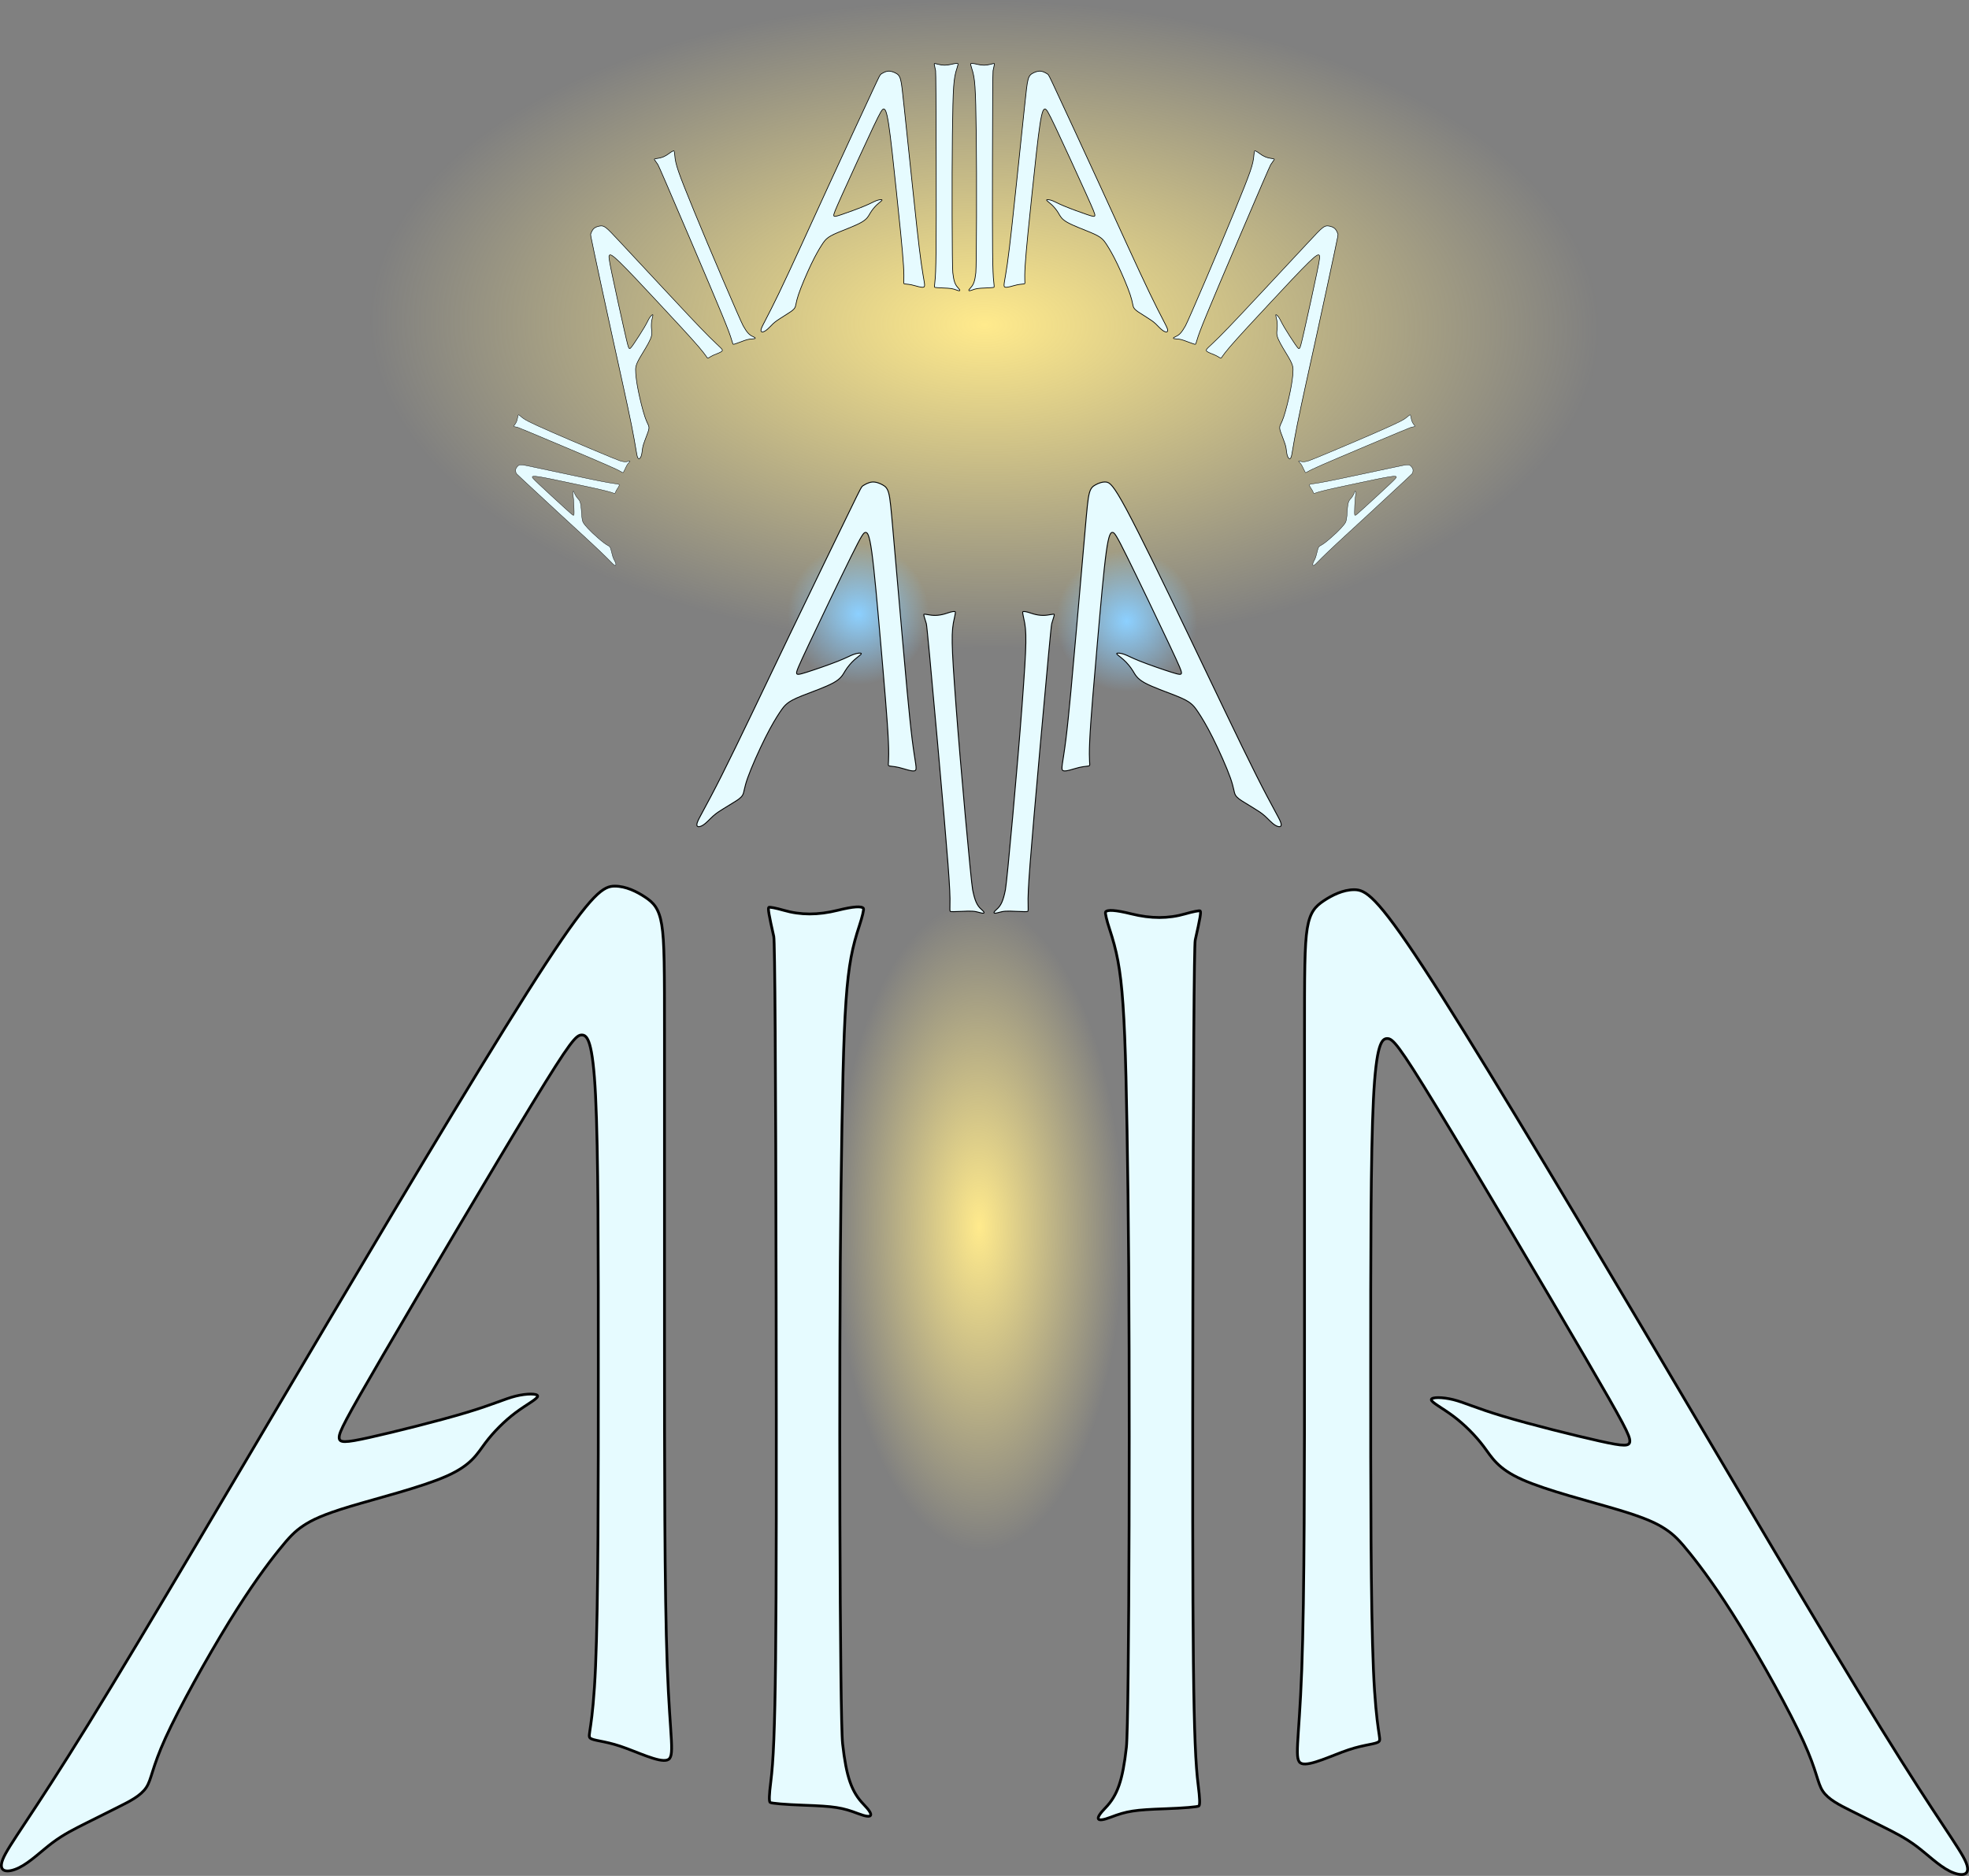 <?xml version="1.0" encoding="UTF-8" standalone="no"?>
<!-- Created with Inkscape (http://www.inkscape.org/) -->

<svg
   xmlns:dc="http://purl.org/dc/elements/1.1/"
   xmlns:cc="http://creativecommons.org/ns#"
   xmlns:rdf="http://www.w3.org/1999/02/22-rdf-syntax-ns#"
   xmlns:svg="http://www.w3.org/2000/svg"
   xmlns="http://www.w3.org/2000/svg"
   xmlns:xlink="http://www.w3.org/1999/xlink"
   xmlns:sodipodi="http://sodipodi.sourceforge.net/DTD/sodipodi-0.dtd"
   xmlns:inkscape="http://www.inkscape.org/namespaces/inkscape"
   width="295.27mm"
   height="281.321mm"
   viewBox="0 0 295.27 281.321"
   version="1.1"
   id="svg3782"
   inkscape:version="0.92.3 (2405546, 2018-03-11)"
   sodipodi:docname="AILogoAether.svg">
  <rect x="0" y="0" width="295.27" height="281.321" fill="#808080" stroke="none"/>
  <defs
     id="defs3776">
    <linearGradient
       inkscape:collect="always"
       id="linearGradient1760">
      <stop
         style="stop-color:#8cd0ff;stop-opacity:1;"
         offset="0"
         id="stop1756" />
      <stop
         style="stop-color:#8cd0ff;stop-opacity:0;"
         offset="1"
         id="stop1758" />
    </linearGradient>
    <linearGradient
       inkscape:collect="always"
       id="linearGradient1749">
      <stop
         style="stop-color:#ffea8c;stop-opacity:1;"
         offset="0"
         id="stop1745" />
      <stop
         style="stop-color:#ffea8c;stop-opacity:0;"
         offset="1"
         id="stop1747" />
    </linearGradient>
    <inkscape:path-effect
       effect="bspline"
       id="path-effect1621"
       is_visible="true"
       weight="33.333"
       steps="2"
       helper_size="0"
       apply_no_weight="true"
       apply_with_weight="true"
       only_selected="false" />
    <inkscape:path-effect
       effect="bspline"
       id="path-effect1609"
       is_visible="true"
       weight="33.333"
       steps="2"
       helper_size="0"
       apply_no_weight="true"
       apply_with_weight="true"
       only_selected="false" />
    <inkscape:path-effect
       effect="bspline"
       id="path-effect1607"
       is_visible="true"
       weight="33.333"
       steps="2"
       helper_size="0"
       apply_no_weight="true"
       apply_with_weight="true"
       only_selected="false" />
    <inkscape:path-effect
       only_selected="false"
       apply_with_weight="true"
       apply_no_weight="true"
       helper_size="0"
       steps="2"
       weight="33.333"
       is_visible="true"
       id="path-effect4787"
       effect="bspline" />
    <inkscape:path-effect
       only_selected="false"
       apply_with_weight="true"
       apply_no_weight="true"
       helper_size="0"
       steps="2"
       weight="33.333"
       is_visible="true"
       id="path-effect4785"
       effect="bspline" />
    <inkscape:path-effect
       effect="bspline"
       id="path-effect4761"
       is_visible="true"
       weight="33.333"
       steps="2"
       helper_size="0"
       apply_no_weight="true"
       apply_with_weight="true"
       only_selected="false" />
    <inkscape:path-effect
       effect="bspline"
       id="path-effect4757"
       is_visible="true"
       weight="33.333"
       steps="2"
       helper_size="0"
       apply_no_weight="true"
       apply_with_weight="true"
       only_selected="false" />
    <inkscape:path-effect
       effect="bspline"
       id="path-effect4755"
       is_visible="true"
       weight="33.333"
       steps="2"
       helper_size="0"
       apply_no_weight="true"
       apply_with_weight="true"
       only_selected="false" />
    <inkscape:path-effect
       effect="bspline"
       id="path-effect4753"
       is_visible="true"
       weight="33.333"
       steps="2"
       helper_size="0"
       apply_no_weight="true"
       apply_with_weight="true"
       only_selected="false" />
    <inkscape:path-effect
       effect="spiro"
       id="path-effect4749"
       is_visible="true" />
    <inkscape:path-effect
       only_selected="false"
       apply_with_weight="true"
       apply_no_weight="true"
       helper_size="0"
       steps="2"
       weight="33.333"
       is_visible="true"
       id="path-effect4785-3"
       effect="bspline" />
    <inkscape:path-effect
       effect="bspline"
       id="path-effect1621-5"
       is_visible="true"
       weight="33.333"
       steps="2"
       helper_size="0"
       apply_no_weight="true"
       apply_with_weight="true"
       only_selected="false" />
    <inkscape:path-effect
       effect="bspline"
       id="path-effect1621-5-9"
       is_visible="true"
       weight="33.333"
       steps="2"
       helper_size="0"
       apply_no_weight="true"
       apply_with_weight="true"
       only_selected="false" />
    <inkscape:path-effect
       effect="bspline"
       id="path-effect1621-5-9-2"
       is_visible="true"
       weight="33.333"
       steps="2"
       helper_size="0"
       apply_no_weight="true"
       apply_with_weight="true"
       only_selected="false" />
    <inkscape:path-effect
       effect="bspline"
       id="path-effect1621-5-7"
       is_visible="true"
       weight="33.333"
       steps="2"
       helper_size="0"
       apply_no_weight="true"
       apply_with_weight="true"
       only_selected="false" />
    <inkscape:path-effect
       effect="bspline"
       id="path-effect1621-0"
       is_visible="true"
       weight="33.333"
       steps="2"
       helper_size="0"
       apply_no_weight="true"
       apply_with_weight="true"
       only_selected="false" />
    <radialGradient
       inkscape:collect="always"
       xlink:href="#linearGradient1749"
       id="radialGradient1751"
       cx="198.363"
       cy="-44.852"
       fx="198.363"
       fy="-44.852"
       r="92.253"
       gradientTransform="matrix(1,0,0,0.528,0.088,-12.189)"
       gradientUnits="userSpaceOnUse" />
    <radialGradient
       inkscape:collect="always"
       xlink:href="#linearGradient1760"
       id="radialGradient1762"
       cx="179.917"
       cy="209.5"
       fx="179.917"
       fy="209.5"
       r="10.583"
       gradientUnits="userSpaceOnUse" />
    <radialGradient
       gradientTransform="translate(40.217,1.058)"
       inkscape:collect="always"
       xlink:href="#linearGradient1760"
       id="radialGradient1762-1"
       cx="179.917"
       cy="209.5"
       fx="179.917"
       fy="209.5"
       r="10.583"
       gradientUnits="userSpaceOnUse" />
    <radialGradient
       inkscape:collect="always"
       xlink:href="#linearGradient1749"
       id="radialGradient1792"
       gradientUnits="userSpaceOnUse"
       gradientTransform="matrix(0.235,0,0,0.528,151.786,116.724)"
       cx="198.363"
       cy="-44.852"
       fx="198.363"
       fy="-44.852"
       r="92.253" />
  </defs>
  <sodipodi:namedview
     id="base"
     pagecolor="#ffffff"
     bordercolor="#666666"
     borderopacity="1.0"
     inkscape:pageopacity="0.0"
     inkscape:pageshadow="2"
     inkscape:zoom="0.75"
     inkscape:cx="493.17234"
     inkscape:cy="528.2936"
     inkscape:document-units="mm"
     inkscape:current-layer="g1790"
     showgrid="true"
     inkscape:window-width="1869"
     inkscape:window-height="1025"
     inkscape:window-x="51"
     inkscape:window-y="27"
     inkscape:window-maximized="1"
     inkscape:snap-to-guides="false"
     inkscape:snap-grids="true"
     inkscape:object-nodes="true"
     inkscape:object-paths="false"
     fit-margin-top="0"
     fit-margin-left="0"
     fit-margin-right="0"
     fit-margin-bottom="0">
    <inkscape:grid
       type="xygrid"
       id="grid3784"
       originx="-51.182"
       originy="-1.257" />
  </sodipodi:namedview>
  <g
     inkscape:groupmode="layer"
     id="layer1"
     inkscape:label="Glow"
     transform="translate(-51.182,82.579)"
     style="display:inline">
    <ellipse
       style="fill:url(#radialGradient1751);fill-opacity:1;stroke:none;stroke-width:0.917;stroke-linecap:butt;stroke-linejoin:round;stroke-miterlimit:4;stroke-dasharray:none;stroke-opacity:1"
       id="path942"
       cx="198.451"
       cy="-35.856"
       rx="92.253"
       ry="48.681"
       transform="matrix(1,0.01,-0.01,1,0,0)" />
  </g>
  <g
     style="display:inline"
     transform="translate(-51.182,82.579)"
     inkscape:label="Heart"
     id="g1790"
     inkscape:groupmode="layer">
    <ellipse
       transform="matrix(0.999,0.042,-0.002,1,0,0)"
       ry="48.679"
       rx="21.713"
       cy="93.057"
       cx="198.473"
       id="ellipse1788"
       style="fill:url(#radialGradient1792);fill-opacity:1;stroke:none;stroke-width:0.445;stroke-linecap:butt;stroke-linejoin:round;stroke-miterlimit:4;stroke-dasharray:none;stroke-opacity:1" />
  </g>
  <g
     inkscape:groupmode="layer"
     id="layer2"
     inkscape:label="Eyes"
     transform="translate(-51.182,-117.421)">
    <circle
       style="fill:url(#radialGradient1762);fill-opacity:1;stroke:none;stroke-width:0.55;stroke-linecap:butt;stroke-linejoin:round;stroke-miterlimit:4;stroke-dasharray:none;stroke-opacity:1"
       id="path1754"
       cx="179.917"
       cy="209.5"
       r="10.583" />
    <circle
       style="fill:url(#radialGradient1762-1);fill-opacity:1;stroke:none;stroke-width:0.55;stroke-linecap:butt;stroke-linejoin:round;stroke-miterlimit:4;stroke-dasharray:none;stroke-opacity:1"
       id="path1754-9"
       cx="220.133"
       cy="210.558"
       r="10.583" />
  </g>
  <g
     inkscape:label="AI"
     id="g4771"
     inkscape:groupmode="layer"
     style="display:inline"
     transform="translate(-51.182,82.579)">
    <path
       sodipodi:nodetypes="cccccccccccccccccccccccccccccccccccccc"
       inkscape:original-d="m 138.42416,51.961308 c -12.40138,20.67151 -24.80365,41.342083 -37.20687,62.011722 -14.054999,23.9788 -28.110989,47.95666 -42.167916,71.93359 -3.306354,4.13505 -6.613645,8.26916 -9.921875,12.40234 1.654584,7.5e-4 3.308229,7.5e-4 4.960938,0 1.654583,-1.65271 3.308229,-3.30635 4.960937,-4.96094 1.654584,-0.82588 3.308229,-1.6527 4.960937,-2.48047 1.654583,-0.82588 3.308229,-1.65271 4.960938,-2.48046 1.654583,-0.82589 3.308229,-1.65272 4.960937,-2.48047 9.75e-4,-1.65271 9.75e-4,-3.30636 0,-4.96094 4.135053,-7.44047 8.269167,-14.88188 12.402344,-22.32422 2.481406,-3.30636 4.961875,-6.61364 7.441406,-9.92187 0.827757,-0.82776 1.654001,-1.65402 2.480458,-2.48048 1.653631,-0.82693 3.307269,-1.65376 4.960896,-2.48046 6.6155,-1.65271 13.23004,-3.30636 19.84365,-4.96094 0.82776,-1.65271 1.65457,-3.30635 2.48046,-4.96093 1.65457,-1.65271 3.3082,-3.30636 4.96091,-4.96094 1.65457,-0.82589 3.3082,-1.65271 4.96091,-2.48047 -1.65271,7.5e-4 -3.30634,7.5e-4 -4.96091,0 -1.65271,0.82776 -3.30634,1.65458 -4.96091,2.48047 -6.61362,1.65458 -13.22817,3.30823 -19.84365,4.96094 -0.82588,7.5e-4 -1.6527,7.5e-4 -2.48046,0 0.82776,-1.65271 1.65458,-3.30636 2.48046,-4.96094 10.74958,-18.18917 21.49822,-36.379271 32.24594,-54.570313 0.82776,-0.825885 1.65458,-1.652709 2.48047,-2.480469 0.82775,0.82776 1.65458,1.654584 2.48047,2.480469 7.5e-4,15.710572 7.5e-4,31.420213 0,47.128903 7.5e-4,18.19105 7.5e-4,36.38114 0,54.57031 -0.82589,0.82776 -1.65272,1.65459 -2.48047,2.48047 1.65458,7.5e-4 3.30822,7.5e-4 4.96093,0 3.30884,1.65405 6.61614,3.3077 9.92188,4.96094 -0.82624,-2.47974 -1.65281,-4.95941 -2.48047,-7.44141 7.5e-4,-19.84281 7.5e-4,-39.68656 0,-59.53124 7.5e-4,-16.535525 7.5e-4,-33.071983 0,-49.60938 7.5e-4,-4.133176 7.5e-4,-8.267291 0,-12.402343 -0.82589,-0.825885 -1.65271,-1.652709 -2.48047,-2.480469 -1.65271,-0.825885 -3.30635,-1.652709 -4.96094,-2.480469 -1.65271,0.82776 -3.30635,1.654584 -4.96093,2.480469 z"
       inkscape:path-effect="#path-effect4785"
       inkscape:connector-curvature="0"
       id="path4765"
       d="m 133.05,61.883 c -7.028,10.749 -19.431,31.419 -32.66,53.744 -13.229,22.324 -27.285,46.302 -35.967,60.358 -8.682,14.056 -11.989,18.19 -12.815,20.257 -0.826,2.067 0.827,2.067 2.481,1.24 1.653,-0.827 3.307,-2.48 4.961,-3.721 1.654,-1.24 3.307,-2.067 4.961,-2.894 1.654,-0.827 3.307,-1.654 4.961,-2.48 1.654,-0.827 3.307,-1.654 4.134,-2.893 0.827,-1.24 0.827,-2.893 2.894,-7.441 2.067,-4.548 6.201,-11.989 9.508,-17.364 3.307,-5.374 5.788,-8.682 7.442,-10.749 1.654,-2.068 2.48,-2.894 3.72,-3.721 1.24,-0.827 2.894,-1.653 7.028,-2.894 4.134,-1.24 10.749,-2.894 14.469,-4.547 3.72,-1.653 4.547,-3.307 5.787,-4.961 1.24,-1.654 2.894,-3.307 4.548,-4.548 1.654,-1.24 3.307,-2.067 3.308,-2.48 2.8e-4,-0.413 -1.653,-0.413 -3.307,0 -1.654,0.413 -3.308,1.24 -7.441,2.48 -4.134,1.24 -10.749,2.894 -14.469,3.721 -3.721,0.827 -4.547,0.827 -4.548,2.7e-4 -5.7e-4,-0.827 0.826,-2.48 6.614,-12.402 5.788,-9.922 16.536,-28.112 22.324,-37.621 5.788,-9.509 6.615,-10.335 7.442,-10.335 0.827,4.65e-4 1.654,0.827 2.067,9.096 0.413,8.268 0.413,23.978 0.413,40.928 0,16.95 0,35.14 -0.413,44.648 -0.413,9.508 -1.24,10.335 -0.826,10.748 0.414,0.413 2.068,0.413 4.548,1.241 2.481,0.827 5.788,2.481 7.028,2.067 1.24,-0.413 0.413,-2.893 -5.7e-4,-14.055 -0.414,-11.162 -0.414,-31.006 -0.414,-49.196 0,-18.19 0,-34.727 0,-45.062 0,-10.335 0,-14.469 -0.413,-16.95 -0.413,-2.48 -1.24,-3.307 -2.48,-4.134 -1.24,-0.827 -2.894,-1.654 -4.548,-1.654 -1.654,-3.75e-4 -3.308,0.826 -10.336,11.575 z"
       style="fill:#e6fbff;fill-opacity:1;stroke:#000000;stroke-width:0.412;stroke-linecap:butt;stroke-linejoin:miter;stroke-miterlimit:4;stroke-dasharray:none;stroke-opacity:1" />
    <path
       inkscape:connector-curvature="0"
       id="path4769"
       d="m 179.917,189.417 c -2.469,-0.942 -3.594,-1.117 -8.235,-1.28 -2.695,-0.095 -4.873,-0.278 -5.018,-0.422 -0.174,-0.175 -0.141,-1.153 0.107,-3.101 0.754,-5.926 0.896,-18.888 0.797,-72.671 -0.064,-34.648 -0.185,-53.344 -0.35,-54.074 -0.735,-3.252 -0.901,-4.219 -0.749,-4.37 0.092,-0.092 1.09,0.1 2.219,0.427 2.554,0.74 5.157,0.741 8.129,0.004 2.311,-0.573 3.606,-0.664 3.849,-0.272 0.086,0.14 -0.184,1.284 -0.6,2.542 -2.081,6.293 -2.382,10.623 -2.772,39.991 -0.334,25.148 -0.176,78.968 0.244,82.724 0.557,4.987 1.336,7.227 3.168,9.112 1.647,1.695 1.357,2.207 -0.788,1.388 z"
       style="fill:#e6fbff;fill-opacity:1;stroke:#000000;stroke-width:0.412;stroke-linecap:butt;stroke-linejoin:round;stroke-miterlimit:4;stroke-dasharray:none;stroke-opacity:1" />
    <path
       sodipodi:nodetypes="cccccccccccccccccccccccccccccccccccccc"
       inkscape:original-d="m 259.20909,52.494749 c 12.40141,20.671513 24.80375,41.342086 37.20704,62.011731 14.05505,23.97882 28.11104,47.95668 42.16797,71.93361 3.30635,4.13505 6.61364,8.26916 9.92187,12.40234 -1.65459,7.5e-4 -3.30823,7.5e-4 -4.96094,0 -1.65458,-1.65271 -3.30823,-3.30635 -4.96093,-4.96094 -1.65459,-0.82588 -3.30823,-1.65271 -4.96095,-2.48047 -1.65458,-0.82588 -3.30822,-1.65271 -4.96093,-2.48046 -1.65458,-0.82589 -3.30823,-1.65272 -4.96094,-2.48047 -7.5e-4,-1.65271 -7.5e-4,-3.30636 0,-4.96094 -4.13505,-7.44047 -8.26917,-14.88188 -12.40234,-22.32422 -2.48141,-3.30636 -4.96187,-6.61364 -7.44141,-9.92188 -0.82775,-0.82775 -1.65401,-1.65402 -2.48047,-2.48047 -1.65364,-0.82694 -3.30729,-1.65377 -4.96093,-2.48046 -6.61553,-1.65272 -13.23011,-3.30636 -19.84376,-4.96094 -0.82776,-1.65271 -1.65458,-3.30635 -2.48047,-4.96093 -1.65458,-1.65271 -3.30822,-3.30636 -4.96094,-4.96094 -1.65458,-0.8259 -3.30822,-1.65272 -4.96093,-2.48049 1.65271,7.5e-4 3.30635,7.5e-4 4.96093,0 1.65272,0.82777 3.30636,1.65459 4.96094,2.48049 6.61365,1.65458 13.22823,3.30823 19.84376,4.96094 0.82588,7.5e-4 1.65271,7.5e-4 2.48047,0 -0.82776,-1.65271 -1.65459,-3.30636 -2.48047,-4.96094 -10.74964,-18.18919 -21.49834,-36.379298 -32.2461,-54.570339 -0.82776,-0.825885 -1.65458,-1.652709 -2.48047,-2.480469 -0.82775,0.82776 -1.65458,1.654584 -2.48047,2.480469 -7.5e-4,15.710574 -7.5e-4,31.420209 0,47.128909 -7.5e-4,18.19106 -7.5e-4,36.38116 0,54.57032 0.82589,0.82777 1.65272,1.65459 2.48047,2.48048 -1.65458,7.5e-4 -3.30822,7.5e-4 -4.96093,0 -3.30884,1.65405 -6.61614,3.3077 -9.92188,4.96093 0.82624,-2.47973 1.65281,-4.9594 2.48047,-7.44141 -7.5e-4,-19.8428 -7.5e-4,-39.68655 0,-59.53126 -7.5e-4,-16.53552 -7.5e-4,-33.071975 0,-49.609375 -7.5e-4,-4.133177 -7.5e-4,-8.267294 0,-12.402347 0.82589,-0.825886 1.65271,-1.652709 2.48047,-2.480469 1.65271,-0.825886 3.30635,-1.652709 4.96094,-2.480469 1.65271,0.82776 3.30635,1.654583 4.96093,2.480469 z"
       inkscape:path-effect="#path-effect4785-3"
       inkscape:connector-curvature="0"
       id="path4765-6"
       d="m 264.583,62.417 c 7.028,10.749 19.431,31.42 32.66,53.744 13.229,22.324 27.285,46.302 35.967,60.358 8.682,14.056 11.989,18.19 12.815,20.257 0.826,2.067 -0.827,2.067 -2.481,1.24 -1.653,-0.827 -3.307,-2.48 -4.961,-3.721 -1.654,-1.24 -3.307,-2.067 -4.961,-2.894 -1.654,-0.827 -3.307,-1.654 -4.961,-2.48 -1.654,-0.827 -3.307,-1.654 -4.134,-2.893 -0.827,-1.24 -0.827,-2.893 -2.894,-7.441 -2.067,-4.548 -6.201,-11.989 -9.508,-17.364 -3.307,-5.374 -5.788,-8.682 -7.442,-10.749 -1.654,-2.068 -2.48,-2.894 -3.721,-3.721 -1.24,-0.827 -2.894,-1.653 -7.028,-2.894 -4.134,-1.24 -10.749,-2.894 -14.469,-4.547 -3.72,-1.653 -4.547,-3.307 -5.787,-4.961 -1.24,-1.654 -2.894,-3.307 -4.548,-4.548 -1.654,-1.24 -3.307,-2.067 -3.308,-2.48 -2.8e-4,-0.413 1.653,-0.413 3.307,0 1.654,0.413 3.308,1.24 7.442,2.48 4.134,1.24 10.749,2.894 14.469,3.721 3.721,0.827 4.547,0.827 4.548,2.7e-4 5.6e-4,-0.827 -0.826,-2.48 -6.614,-12.402 -5.788,-9.922 -16.536,-28.112 -22.324,-37.621 -5.788,-9.509 -6.615,-10.335 -7.442,-10.335 -0.827,4.65e-4 -1.654,0.827 -2.067,9.096 -0.413,8.268 -0.413,23.978 -0.413,40.928 0,16.95 0,35.14 0.413,44.648 0.413,9.508 1.24,10.335 0.826,10.748 -0.414,0.413 -2.068,0.413 -4.548,1.241 -2.481,0.827 -5.788,2.481 -7.028,2.067 -1.24,-0.413 -0.413,-2.893 5.8e-4,-14.055 0.414,-11.162 0.414,-31.006 0.414,-49.196 0,-18.19 0,-34.727 0,-45.062 0,-10.335 0,-14.469 0.413,-16.95 0.413,-2.48 1.24,-3.307 2.48,-4.134 1.24,-0.827 2.894,-1.654 4.548,-1.654 1.654,-3.75e-4 3.308,0.826 10.336,11.575 z"
       style="display:inline;fill:#e6fbff;fill-opacity:1;stroke:#000000;stroke-width:0.412;stroke-linecap:butt;stroke-linejoin:miter;stroke-miterlimit:4;stroke-dasharray:none;stroke-opacity:1" />
    <path
       inkscape:connector-curvature="0"
       id="path4769-7"
       d="m 217.717,189.95 c 2.469,-0.942 3.594,-1.117 8.235,-1.28 2.695,-0.095 4.873,-0.278 5.018,-0.422 0.174,-0.175 0.141,-1.153 -0.107,-3.101 -0.754,-5.925 -0.896,-18.888 -0.797,-72.671 0.064,-34.648 0.185,-53.344 0.35,-54.074 0.735,-3.252 0.901,-4.219 0.749,-4.37 -0.092,-0.092 -1.09,0.1 -2.219,0.427 -2.554,0.74 -5.157,0.741 -8.129,0.004 -2.311,-0.573 -3.606,-0.664 -3.849,-0.272 -0.086,0.14 0.184,1.284 0.6,2.542 2.081,6.293 2.382,10.623 2.772,39.991 0.334,25.148 0.176,78.968 -0.244,82.724 -0.557,4.987 -1.336,7.227 -3.168,9.112 -1.647,1.695 -1.357,2.207 0.788,1.388 z"
       style="display:inline;fill:#e6fbff;fill-opacity:1;stroke:#000000;stroke-width:0.412;stroke-linecap:butt;stroke-linejoin:round;stroke-miterlimit:4;stroke-dasharray:none;stroke-opacity:1" />
  </g>
  <g
     transform="translate(-51.182,82.579)"
     style="display:inline"
     inkscape:groupmode="layer"
     id="g1619"
     inkscape:label="Halo">
    <path
       style="fill:#e6fbff;fill-opacity:1;stroke:#000000;stroke-width:0.103;stroke-linecap:butt;stroke-linejoin:miter;stroke-miterlimit:4;stroke-dasharray:none;stroke-opacity:1"
       d="m 181.869,-68.631 c -1.272,2.732 -3.815,8.195 -6.521,14.091 -2.706,5.896 -5.574,12.225 -7.365,15.947 -1.791,3.722 -2.505,4.836 -2.657,5.371 -0.151,0.536 0.26,0.492 0.649,0.244 0.389,-0.249 0.757,-0.703 1.136,-1.055 0.379,-0.352 0.768,-0.6 1.158,-0.849 0.39,-0.249 0.779,-0.498 1.169,-0.746 0.39,-0.249 0.779,-0.498 0.952,-0.827 0.173,-0.33 0.13,-0.741 0.525,-1.926 0.395,-1.185 1.228,-3.143 1.91,-4.566 0.682,-1.423 1.212,-2.31 1.569,-2.867 0.357,-0.557 0.541,-0.784 0.828,-1.022 0.287,-0.238 0.676,-0.487 1.672,-0.903 0.996,-0.416 2.597,-1 3.479,-1.509 0.882,-0.508 1.044,-0.941 1.309,-1.385 0.265,-0.444 0.633,-0.898 1.012,-1.25 0.379,-0.352 0.768,-0.6 0.758,-0.703 -0.011,-0.103 -0.422,-0.06 -0.822,0.086 -0.4,0.146 -0.79,0.395 -1.785,0.811 -0.995,0.416 -2.597,1 -3.5,1.303 -0.903,0.303 -1.109,0.324 -1.131,0.119 -0.022,-0.206 0.141,-0.638 1.32,-3.256 1.18,-2.618 3.377,-7.422 4.567,-9.937 1.191,-2.515 1.375,-2.743 1.58,-2.764 0.206,-0.021 0.433,0.162 0.752,2.207 0.319,2.045 0.729,5.951 1.172,10.165 0.443,4.214 0.918,8.737 1.064,11.112 0.146,2.375 -0.038,2.602 0.075,2.694 0.114,0.092 0.525,0.049 1.163,0.19 0.638,0.141 1.504,0.466 1.801,0.33 0.297,-0.135 0.027,-0.73 -0.367,-3.495 -0.395,-2.765 -0.913,-7.698 -1.388,-12.221 -0.475,-4.523 -0.907,-8.634 -1.178,-11.204 -0.27,-2.57 -0.378,-3.598 -0.546,-4.203 -0.167,-0.606 -0.395,-0.79 -0.725,-0.963 -0.33,-0.173 -0.763,-0.336 -1.174,-0.292 -0.411,0.043 -0.801,0.292 -0.996,0.416 -0.195,0.124 -0.195,0.124 -1.467,2.856 z"
       id="path1611"
       inkscape:connector-curvature="0"
       inkscape:path-effect="#path-effect1621"
       inkscape:original-d="m 183.14088,-71.362665 c -2.54317,5.46364 -5.08658,10.92707 -7.63027,16.390297 -2.86788,6.329144 -5.73603,12.658088 -8.60444,18.986825 -0.714,1.114501 -1.42827,2.228795 -2.1428,3.342879 0.41141,-0.043 0.82256,-0.0863 1.23346,-0.12964 0.36819,-0.454157 0.73612,-0.908514 1.10379,-1.363081 0.38981,-0.248577 0.77934,-0.497367 1.16863,-0.746367 0.38979,-0.248567 0.77934,-0.497357 1.16861,-0.746354 0.3898,-0.24858 0.77935,-0.497367 1.16863,-0.746357 -0.043,-0.410947 -0.0862,-0.822084 -0.12965,-1.233441 0.83368,-1.957991 1.66708,-3.916179 2.50023,-5.874587 0.53055,-0.886907 1.06085,-1.774011 1.59088,-2.661335 0.18417,-0.22744 0.36802,-0.454467 0.55189,-0.681547 0.38954,-0.24881 0.77908,-0.497597 1.16862,-0.746357 1.60162,-0.583794 3.20298,-1.167791 4.80409,-1.751998 0.16262,-0.432547 0.32498,-0.865297 0.48708,-1.298254 0.36819,-0.454157 0.73612,-0.908514 1.10379,-1.363081 0.3898,-0.24858 0.77934,-0.497367 1.16862,-0.746367 -0.4109,0.0434 -0.82204,0.0866 -1.23344,0.12964 -0.38928,0.248997 -0.77882,0.497787 -1.16861,0.746367 -1.60111,0.584204 -3.20248,1.168201 -4.8041,1.751998 -0.20531,0.0217 -0.41089,0.0434 -0.61672,0.0648 0.16263,-0.432547 0.32499,-0.865304 0.48709,-1.298261 2.19735,-4.803293 4.39444,-9.606796 6.59128,-14.410499 0.18422,-0.22697 0.36819,-0.454157 0.5519,-0.681547 0.22744,0.18418 0.45462,0.368147 0.68154,0.551907 0.41074,3.906109 0.82127,7.811995 1.23158,11.717684 0.47556,4.522823 0.95091,9.045439 1.42604,13.567842 -0.18371,0.22739 -0.36768,0.454567 -0.5519,0.681537 0.4114,-0.043 0.82254,-0.0863 1.23344,-0.12964 0.8659,0.32479 1.73141,0.649507 2.59652,0.974164 -0.27023,-0.594947 -0.54054,-1.189871 -0.81118,-1.785338 -0.51835,-4.933553 -1.03691,-9.867316 -1.55568,-14.801286 -0.43193,-4.111259 -0.86406,-8.222725 -1.2964,-12.334411 -0.10782,-1.027644 -0.21585,-2.055518 -0.3241,-3.083592 -0.22692,-0.18376 -0.4541,-0.367727 -0.68154,-0.551907 -0.43249,-0.16215 -0.86524,-0.32451 -1.29826,-0.487077 -0.38928,0.248997 -0.77882,0.497787 -1.16862,0.746364 z"
       sodipodi:nodetypes="cccccccccccccccccccccccccccccccccccccc" />
    <path
       style="fill:#e6fbff;fill-opacity:1;stroke:#000000;stroke-width:0.103;stroke-linecap:butt;stroke-linejoin:round;stroke-miterlimit:4;stroke-dasharray:none;stroke-opacity:1"
       d="m 194.658,-39.071 c -0.617,-0.236 -0.899,-0.279 -2.059,-0.32 -0.674,-0.024 -1.218,-0.069 -1.254,-0.106 -0.044,-0.044 -0.035,-0.288 0.027,-0.775 0.188,-1.481 0.224,-4.722 0.199,-18.168 -0.016,-8.662 -0.046,-13.336 -0.087,-13.519 -0.184,-0.813 -0.225,-1.055 -0.187,-1.092 0.023,-0.023 0.273,0.025 0.555,0.107 0.638,0.185 1.289,0.185 2.032,0.001 0.578,-0.143 0.901,-0.166 0.962,-0.068 0.022,0.035 -0.046,0.321 -0.15,0.636 -0.52,1.573 -0.595,2.656 -0.693,9.998 -0.084,6.287 -0.044,19.742 0.061,20.681 0.139,1.247 0.334,1.807 0.792,2.278 0.412,0.424 0.339,0.552 -0.197,0.347 z"
       id="path1613"
       inkscape:connector-curvature="0" />
    <path
       style="display:inline;fill:#e6fbff;fill-opacity:1;stroke:#000000;stroke-width:0.093;stroke-linecap:butt;stroke-linejoin:round;stroke-miterlimit:4;stroke-dasharray:none;stroke-opacity:1"
       d="m 164.042,-31.754 c -0.594,0.022 -0.843,0.085 -1.818,0.459 -0.567,0.217 -1.034,0.371 -1.076,0.354 -0.051,-0.021 -0.13,-0.226 -0.25,-0.652 -0.365,-1.294 -1.475,-3.991 -6.224,-15.121 -3.059,-7.171 -4.728,-11.032 -4.826,-11.169 -0.438,-0.609 -0.557,-0.795 -0.539,-0.839 0.011,-0.027 0.235,-0.075 0.497,-0.107 0.594,-0.071 1.133,-0.3 1.684,-0.714 0.428,-0.322 0.688,-0.455 0.773,-0.395 0.03,0.021 0.075,0.282 0.099,0.579 0.122,1.486 0.441,2.41 2.942,8.526 2.142,5.238 6.906,16.371 7.323,17.112 0.554,0.984 0.912,1.379 1.457,1.609 0.49,0.206 0.475,0.338 -0.041,0.357 z"
       id="path1613-3"
       inkscape:connector-curvature="0" />
    <path
       style="display:inline;fill:#e6fbff;fill-opacity:1;stroke:#000000;stroke-width:0.084;stroke-linecap:butt;stroke-linejoin:miter;stroke-miterlimit:4;stroke-dasharray:none;stroke-opacity:1"
       d="m 140.229,-44.983 c 0.509,2.387 1.527,7.161 2.651,12.294 1.124,5.133 2.354,10.625 3.009,13.906 0.655,3.281 0.737,4.35 0.9,4.77 0.163,0.42 0.408,0.192 0.539,-0.159 0.131,-0.351 0.147,-0.824 0.221,-1.236 0.074,-0.412 0.204,-0.763 0.335,-1.114 0.131,-0.351 0.261,-0.702 0.392,-1.052 0.131,-0.351 0.261,-0.702 0.213,-0.999 -0.049,-0.298 -0.277,-0.543 -0.599,-1.502 -0.322,-0.959 -0.737,-2.632 -0.99,-3.885 -0.252,-1.253 -0.342,-2.085 -0.382,-2.62 -0.041,-0.535 -0.032,-0.771 0.037,-1.065 0.07,-0.294 0.2,-0.645 0.641,-1.399 0.441,-0.755 1.192,-1.913 1.515,-2.672 0.323,-0.759 0.217,-1.118 0.172,-1.534 -0.045,-0.416 -0.028,-0.89 0.045,-1.302 0.074,-0.412 0.204,-0.763 0.147,-0.824 -0.057,-0.061 -0.302,0.167 -0.49,0.457 -0.188,0.29 -0.319,0.64 -0.76,1.395 -0.441,0.755 -1.192,1.913 -1.629,2.549 -0.437,0.636 -0.559,0.75 -0.673,0.628 -0.114,-0.122 -0.22,-0.481 -0.733,-2.75 -0.513,-2.269 -1.433,-6.447 -1.889,-8.655 -0.456,-2.208 -0.448,-2.444 -0.325,-2.558 0.123,-0.114 0.359,-0.106 1.562,1.062 1.203,1.167 3.373,3.494 5.713,6.004 2.341,2.51 4.853,5.204 6.105,6.669 1.252,1.465 1.244,1.702 1.362,1.706 0.118,0.004 0.363,-0.224 0.845,-0.444 0.482,-0.22 1.2,-0.432 1.326,-0.664 0.127,-0.232 -0.338,-0.486 -1.941,-2.082 -1.603,-1.596 -4.343,-4.535 -6.856,-7.229 -2.512,-2.694 -4.796,-5.143 -6.223,-6.674 -1.427,-1.531 -1.998,-2.143 -2.402,-2.453 -0.404,-0.31 -0.64,-0.319 -0.938,-0.27 -0.298,0.049 -0.657,0.155 -0.902,0.383 -0.245,0.228 -0.376,0.579 -0.441,0.755 -0.065,0.175 -0.065,0.175 0.444,2.563 z"
       id="path1611-6"
       inkscape:connector-curvature="0"
       inkscape:path-effect="#path-effect1621-5"
       inkscape:original-d="m 139.7202,-47.3703 c 1.0182,4.774113 2.03613,9.548216 3.05379,14.322329 1.23006,5.49228 2.45983,10.984567 3.68934,16.476855 0.0814,1.069019 0.16254,2.138023 0.24339,3.207032 0.24516,-0.228403 0.49006,-0.456777 0.73473,-0.68513 0.0168,-0.473269 0.0333,-0.946546 0.0496,-1.419833 0.13099,-0.350814 0.2617,-0.701649 0.39215,-1.052484 0.13098,-0.35082 0.2617,-0.701652 0.39214,-1.052485 0.13099,-0.350816 0.26171,-0.701649 0.39215,-1.052483 -0.2281,-0.244895 -0.45647,-0.489806 -0.68513,-0.734709 -0.41516,-1.673002 -0.83058,-3.34601 -1.2463,-5.019019 -0.0891,-0.83237 -0.17852,-1.664733 -0.26819,-2.49711 0.008,-0.236907 0.0165,-0.473387 0.0248,-0.709914 0.1307,-0.35084 0.26142,-0.701667 0.39214,-1.052474 0.75151,-1.158384 1.50273,-2.316788 2.2537,-3.475192 -0.10548,-0.359137 -0.21158,-0.718174 -0.31779,-1.077274 0.0168,-0.473267 0.0333,-0.946544 0.0495,-1.419831 0.13098,-0.350817 0.26169,-0.701647 0.39215,-1.052494 -0.24465,0.228387 -0.48957,0.456747 -0.73472,0.685137 -0.13044,0.350837 -0.26117,0.701664 -0.39213,1.052474 -0.75097,1.158411 -1.50221,2.316825 -2.25371,3.475209 -0.12221,0.11416 -0.24464,0.22838 -0.36735,0.342567 -0.10562,-0.359087 -0.21158,-0.718174 -0.31776,-1.077274 -0.92001,-4.178366 -1.84028,-8.356742 -2.76082,-12.535128 0.009,-0.236637 0.0168,-0.473277 0.0248,-0.709917 0.2369,0.008 0.47354,0.0165 0.70992,0.0248 2.16981,2.326618 4.33939,4.653196 6.50872,6.979751 2.51238,2.693965 5.02452,5.38791 7.53643,8.081805 -0.008,0.23665 -0.0163,0.473287 -0.0248,0.709917 0.24514,-0.22839 0.49005,-0.456767 0.73471,-0.685127 0.71846,-0.21199 1.43665,-0.423847 2.15455,-0.635537 -0.46483,-0.253137 -0.92971,-0.506217 -1.39505,-0.759504 -2.74029,-2.938795 -5.48079,-5.877647 -8.22154,-8.816532 -2.28353,-2.448995 -4.56731,-4.898023 -6.8513,-7.347098 -0.5707,-0.612217 -1.14163,-1.224484 -1.71283,-1.836768 -0.23637,-0.008 -0.47301,-0.0165 -0.70991,-0.0248 -0.35883,0.105917 -0.71792,0.211857 -1.07728,0.317767 -0.13044,0.350837 -0.26115,0.701657 -0.39214,1.052484 z"
       sodipodi:nodetypes="cccccccccccccccccccccccccccccccccccccc" />
    <path
       style="display:inline;fill:#e6fbff;fill-opacity:1;stroke:#000000;stroke-width:0.055;stroke-linecap:butt;stroke-linejoin:round;stroke-miterlimit:4;stroke-dasharray:none;stroke-opacity:1"
       d="m 145.521,-13.233 c -0.243,0.253 -0.323,0.382 -0.584,0.941 -0.151,0.325 -0.287,0.582 -0.312,0.592 -0.03,0.012 -0.148,-0.043 -0.374,-0.174 -0.686,-0.4 -2.264,-1.09 -8.846,-3.87 -4.241,-1.791 -6.533,-2.747 -6.631,-2.764 -0.436,-0.079 -0.563,-0.109 -0.573,-0.135 -0.006,-0.016 0.069,-0.128 0.167,-0.249 0.223,-0.274 0.358,-0.592 0.422,-0.994 0.05,-0.312 0.106,-0.475 0.167,-0.485 0.022,-0.003 0.147,0.089 0.28,0.205 0.662,0.581 1.176,0.843 4.747,2.415 3.058,1.346 9.648,4.121 10.13,4.265 0.639,0.191 0.953,0.212 1.279,0.086 0.293,-0.113 0.34,-0.051 0.129,0.169 z"
       id="path1613-3-2"
       inkscape:connector-curvature="0" />
    <path
       style="display:inline;fill:#e6fbff;fill-opacity:1;stroke:#000000;stroke-width:0.049;stroke-linecap:butt;stroke-linejoin:miter;stroke-miterlimit:4;stroke-dasharray:none;stroke-opacity:1"
       d="m 129.646,-10.587 c 1.055,0.982 3.164,2.947 5.446,5.049 2.282,2.102 4.737,4.342 6.165,5.707 1.428,1.365 1.829,1.854 2.051,2.002 0.221,0.148 0.262,-0.045 0.207,-0.259 -0.056,-0.214 -0.208,-0.448 -0.312,-0.673 -0.104,-0.224 -0.16,-0.438 -0.215,-0.652 -0.056,-0.214 -0.111,-0.428 -0.167,-0.642 -0.056,-0.214 -0.111,-0.428 -0.236,-0.555 -0.124,-0.128 -0.318,-0.169 -0.798,-0.523 -0.481,-0.355 -1.248,-1.023 -1.794,-1.544 -0.546,-0.52 -0.872,-0.893 -1.072,-1.138 -0.201,-0.245 -0.277,-0.362 -0.343,-0.528 -0.066,-0.166 -0.121,-0.38 -0.164,-0.894 -0.042,-0.514 -0.071,-1.329 -0.172,-1.805 -0.101,-0.476 -0.274,-0.614 -0.436,-0.8 -0.163,-0.186 -0.315,-0.421 -0.419,-0.645 -0.104,-0.224 -0.16,-0.438 -0.208,-0.449 -0.048,-0.01 -0.089,0.183 -0.082,0.387 0.007,0.204 0.063,0.418 0.105,0.932 0.042,0.514 0.071,1.329 0.075,1.785 0.004,0.456 -0.016,0.552 -0.113,0.532 -0.097,-0.02 -0.27,-0.158 -1.286,-1.082 -1.017,-0.924 -2.877,-2.633 -3.845,-3.546 -0.968,-0.913 -1.044,-1.031 -1.024,-1.127 0.021,-0.097 0.138,-0.173 1.115,-0.016 0.977,0.157 2.815,0.548 4.797,0.969 1.982,0.421 4.11,0.874 5.212,1.158 1.102,0.285 1.178,0.402 1.237,0.364 0.059,-0.038 0.1,-0.232 0.258,-0.501 0.158,-0.27 0.434,-0.615 0.417,-0.771 -0.018,-0.155 -0.328,-0.12 -1.644,-0.349 -1.316,-0.229 -3.637,-0.722 -5.764,-1.175 -2.128,-0.452 -4.062,-0.863 -5.271,-1.12 -1.209,-0.257 -1.692,-0.36 -1.993,-0.373 -0.3,-0.013 -0.418,0.063 -0.545,0.187 -0.128,0.124 -0.265,0.297 -0.307,0.491 -0.041,0.193 0.014,0.407 0.042,0.514 0.028,0.107 0.028,0.107 1.083,1.089 z"
       id="path1611-6-1"
       inkscape:connector-curvature="0"
       inkscape:path-effect="#path-effect1621-5-9"
       inkscape:original-d="m 128.59116,-11.569669 c 2.10946,1.9643787 4.21877,3.9288355 6.32797,5.8933893 2.45517,2.2400098 4.91021,4.4801166 7.3651,6.7202933 0.40145,0.4895267 0.80276,0.9791283 1.20394,1.46882 0.0412,-0.193508 0.0823,-0.3869276 0.12333,-0.5802417 -0.15217,-0.234608 -0.30447,-0.4691367 -0.45691,-0.7035647 -0.0555,-0.2140486 -0.11106,-0.42802362 -0.16679,-0.64189659 -0.0555,-0.2140537 -0.11105,-0.4280267 -0.16678,-0.64191037 -0.0555,-0.214043 -0.11105,-0.42801267 -0.16679,-0.64189667 -0.19328,-0.0412 -0.38669,-0.08231 -0.58023,-0.123333 -0.76745,-0.66861667 -1.53502,-1.33714707 -2.30274,-2.00556377 -0.32502,-0.3724367 -0.65018,-0.7447797 -0.97547,-1.1170334 -0.0762,-0.117413 -0.15234,-0.234568 -0.22846,-0.3517767 -0.0556,-0.213968 -0.1112,-0.4279327 -0.16679,-0.6419017 -0.0288,-0.8148247 -0.0578,-1.6295801 -0.0869,-2.4442495 -0.17266,-0.137994 -0.34558,-0.275719 -0.51858,-0.413442 -0.15216,-0.2346037 -0.30448,-0.4691217 -0.45691,-0.7035554 -0.0555,-0.21404 -0.11106,-0.428008 -0.16679,-0.6418967 -0.041,0.193324 -0.0821,0.3867337 -0.12333,0.5802317 0.0557,0.2138887 0.11132,0.4278567 0.16678,0.6418907 0.0291,0.8146744 0.0581,1.6294298 0.0869,2.4442695 -0.0205,0.0966 -0.041,0.193324 -0.0617,0.2901137 -0.17271,-0.1379287 -0.34558,-0.2757187 -0.51857,-0.4134567 -1.86018,-1.7094801 -3.72049,-3.4188489 -5.58094,-5.1281593 -0.076,-0.11736 -0.15217,-0.234608 -0.22846,-0.351783 0.11739,-0.07624 0.23466,-0.152379 0.35179,-0.228444 1.83755,0.390484 3.67497,0.781036 5.51225,1.171659 2.12767,0.4521567 4.25521,0.9043634 6.38262,1.3566471 0.0763,0.117168 0.15244,0.234443 0.22845,0.351797 0.0412,-0.193504 0.0823,-0.386917 0.12334,-0.5802407 0.27571,-0.345873 0.55135,-0.6915967 0.8269,-1.0371394 -0.31058,0.035 -0.62115,0.07001 -0.93202,0.1050947 -2.32083,-0.4933817 -4.64177,-0.9867137 -6.96286,-1.4799807 -1.934,-0.411174 -3.86812,-0.822271 -5.80237,-1.233329 -0.48341,-0.102834 -0.96693,-0.205614 -1.4506,-0.308329 -0.11712,0.07609 -0.23438,0.15223 -0.35178,0.228455 -0.13769,0.172759 -0.2755,0.345627 -0.41346,0.518567 0.0557,0.213874 0.11133,0.427837 0.16679,0.641891 z"
       sodipodi:nodetypes="cccccccccccccccccccccccccccccccccccccc" />
    <path
       style="display:inline;fill:#e6fbff;fill-opacity:1;stroke:#000000;stroke-width:0.103;stroke-linecap:butt;stroke-linejoin:miter;stroke-miterlimit:4;stroke-dasharray:none;stroke-opacity:1"
       d="m 209.714,-68.631 c 1.272,2.732 3.815,8.195 6.521,14.091 2.706,5.896 5.574,12.225 7.365,15.947 1.791,3.722 2.505,4.836 2.657,5.371 0.151,0.536 -0.26,0.492 -0.649,0.244 -0.389,-0.249 -0.757,-0.703 -1.136,-1.055 -0.379,-0.352 -0.768,-0.6 -1.158,-0.849 -0.39,-0.249 -0.779,-0.498 -1.169,-0.746 -0.39,-0.249 -0.779,-0.498 -0.952,-0.827 -0.173,-0.33 -0.13,-0.741 -0.525,-1.926 -0.395,-1.185 -1.228,-3.143 -1.91,-4.566 -0.682,-1.423 -1.212,-2.31 -1.569,-2.867 -0.357,-0.557 -0.541,-0.784 -0.828,-1.022 -0.287,-0.238 -0.676,-0.487 -1.672,-0.903 -0.996,-0.416 -2.597,-1 -3.479,-1.509 -0.882,-0.508 -1.044,-0.941 -1.309,-1.385 -0.265,-0.444 -0.633,-0.898 -1.012,-1.25 -0.379,-0.352 -0.768,-0.6 -0.758,-0.703 0.011,-0.103 0.422,-0.06 0.822,0.086 0.4,0.146 0.79,0.395 1.785,0.811 0.995,0.416 2.597,1 3.5,1.303 0.903,0.303 1.109,0.324 1.131,0.119 0.022,-0.206 -0.141,-0.638 -1.32,-3.256 -1.18,-2.618 -3.377,-7.422 -4.567,-9.937 -1.191,-2.515 -1.375,-2.743 -1.58,-2.764 -0.206,-0.021 -0.433,0.162 -0.752,2.207 -0.319,2.045 -0.729,5.951 -1.172,10.165 -0.443,4.214 -0.918,8.737 -1.064,11.112 -0.146,2.375 0.038,2.602 -0.075,2.694 -0.114,0.092 -0.525,0.049 -1.163,0.19 -0.638,0.141 -1.504,0.466 -1.801,0.33 -0.297,-0.135 -0.027,-0.73 0.367,-3.495 0.395,-2.765 0.913,-7.698 1.388,-12.221 0.475,-4.523 0.907,-8.634 1.178,-11.204 0.27,-2.57 0.378,-3.598 0.546,-4.203 0.167,-0.606 0.395,-0.79 0.725,-0.963 0.33,-0.173 0.763,-0.336 1.174,-0.292 0.411,0.043 0.801,0.292 0.996,0.416 0.195,0.124 0.195,0.124 1.467,2.856 z"
       id="path1611-9"
       inkscape:connector-curvature="0"
       inkscape:path-effect="#path-effect1621-0"
       inkscape:original-d="m 208.44246,-71.362675 c 2.54317,5.46365 5.08658,10.92708 7.63027,16.390297 2.86788,6.329154 5.73603,12.658098 8.60445,18.986835 0.714,1.114501 1.42826,2.228795 2.14279,3.342879 -0.41141,-0.043 -0.82255,-0.0863 -1.23346,-0.12964 -0.36819,-0.454157 -0.73612,-0.908514 -1.10379,-1.363091 -0.3898,-0.248567 -0.77934,-0.497357 -1.16863,-0.746357 -0.38979,-0.248577 -0.77933,-0.497367 -1.16861,-0.746354 -0.3898,-0.24858 -0.77934,-0.497367 -1.16862,-0.746357 0.043,-0.410947 0.0862,-0.822094 0.12964,-1.233441 -0.83367,-1.957991 -1.66707,-3.916179 -2.50023,-5.874587 -0.53055,-0.886907 -1.06084,-1.774011 -1.59088,-2.661335 -0.18417,-0.22745 -0.36801,-0.454467 -0.55189,-0.681547 -0.38954,-0.24881 -0.77907,-0.497597 -1.16862,-0.746357 -1.60162,-0.583794 -3.20298,-1.167791 -4.80409,-1.751998 -0.16262,-0.432547 -0.32498,-0.865297 -0.48708,-1.298254 -0.36819,-0.454157 -0.73612,-0.908514 -1.10379,-1.363081 -0.3898,-0.24858 -0.77934,-0.497367 -1.16862,-0.746367 0.4109,0.0434 0.82204,0.0866 1.23344,0.12965 0.38928,0.248987 0.77882,0.497777 1.16861,0.746347 1.60111,0.584214 3.20248,1.168211 4.8041,1.751998 0.20531,0.0217 0.41089,0.0434 0.61672,0.0648 -0.16262,-0.432537 -0.32499,-0.865294 -0.48708,-1.298251 -2.19736,-4.803293 -4.39445,-9.606796 -6.59129,-14.410499 -0.18422,-0.22698 -0.36819,-0.454157 -0.5519,-0.681547 -0.22744,0.18418 -0.45462,0.368147 -0.68154,0.551907 -0.41074,3.906109 -0.82127,7.811995 -1.23158,11.717684 -0.47556,4.522823 -0.95091,9.045439 -1.42604,13.567842 0.18371,0.22739 0.36768,0.454567 0.5519,0.681537 -0.4114,-0.043 -0.82254,-0.0863 -1.23344,-0.12964 -0.8659,0.32478 -1.73141,0.649507 -2.59651,0.974164 0.27022,-0.594947 0.54053,-1.189871 0.81117,-1.785338 0.51835,-4.933553 1.03691,-9.867316 1.55568,-14.801286 0.43193,-4.111259 0.86406,-8.222725 1.2964,-12.334411 0.10782,-1.027654 0.21585,-2.055518 0.3241,-3.083602 0.22692,-0.18375 0.4541,-0.367717 0.68154,-0.551897 0.43249,-0.16215 0.86524,-0.32451 1.29826,-0.487077 0.38928,0.248987 0.77882,0.497777 1.16862,0.746354 z"
       sodipodi:nodetypes="cccccccccccccccccccccccccccccccccccccc" />
    <path
       style="display:inline;fill:#e6fbff;fill-opacity:1;stroke:#000000;stroke-width:0.103;stroke-linecap:butt;stroke-linejoin:round;stroke-miterlimit:4;stroke-dasharray:none;stroke-opacity:1"
       d="m 196.925,-39.071 c 0.617,-0.236 0.899,-0.279 2.059,-0.32 0.674,-0.024 1.218,-0.07 1.254,-0.106 0.044,-0.044 0.035,-0.288 -0.027,-0.775 -0.188,-1.481 -0.224,-4.722 -0.199,-18.168 0.016,-8.662 0.046,-13.336 0.087,-13.519 0.184,-0.813 0.225,-1.055 0.187,-1.092 -0.023,-0.023 -0.273,0.025 -0.555,0.107 -0.638,0.185 -1.289,0.185 -2.032,0.001 -0.578,-0.143 -0.901,-0.166 -0.962,-0.068 -0.022,0.035 0.046,0.321 0.15,0.636 0.52,1.573 0.595,2.656 0.693,9.998 0.084,6.287 0.044,19.742 -0.061,20.681 -0.139,1.247 -0.334,1.807 -0.792,2.278 -0.412,0.424 -0.339,0.552 0.197,0.347 z"
       id="path1613-36"
       inkscape:connector-curvature="0" />
    <path
       style="display:inline;fill:#e6fbff;fill-opacity:1;stroke:#000000;stroke-width:0.093;stroke-linecap:butt;stroke-linejoin:round;stroke-miterlimit:4;stroke-dasharray:none;stroke-opacity:1"
       d="m 227.541,-31.754 c 0.594,0.022 0.843,0.085 1.818,0.459 0.567,0.217 1.034,0.371 1.076,0.354 0.051,-0.021 0.13,-0.226 0.25,-0.652 0.365,-1.294 1.475,-3.991 6.224,-15.121 3.059,-7.171 4.728,-11.032 4.826,-11.169 0.438,-0.609 0.557,-0.795 0.539,-0.839 -0.011,-0.027 -0.235,-0.075 -0.497,-0.107 -0.594,-0.071 -1.133,-0.3 -1.684,-0.714 -0.428,-0.322 -0.688,-0.455 -0.773,-0.395 -0.03,0.021 -0.075,0.282 -0.099,0.579 -0.122,1.486 -0.441,2.41 -2.942,8.526 -2.142,5.238 -6.906,16.371 -7.323,17.112 -0.554,0.984 -0.912,1.379 -1.457,1.609 -0.49,0.206 -0.475,0.338 0.041,0.357 z"
       id="path1613-3-0"
       inkscape:connector-curvature="0" />
    <path
       style="display:inline;fill:#e6fbff;fill-opacity:1;stroke:#000000;stroke-width:0.084;stroke-linecap:butt;stroke-linejoin:miter;stroke-miterlimit:4;stroke-dasharray:none;stroke-opacity:1"
       d="m 251.354,-44.983 c -0.509,2.387 -1.527,7.161 -2.651,12.294 -1.124,5.133 -2.354,10.625 -3.009,13.906 -0.655,3.281 -0.737,4.35 -0.9,4.77 -0.163,0.42 -0.408,0.192 -0.539,-0.159 -0.131,-0.351 -0.147,-0.824 -0.221,-1.236 -0.074,-0.412 -0.204,-0.763 -0.335,-1.114 -0.131,-0.351 -0.261,-0.702 -0.392,-1.052 -0.131,-0.351 -0.261,-0.702 -0.213,-0.999 0.049,-0.298 0.277,-0.543 0.599,-1.502 0.322,-0.959 0.737,-2.632 0.99,-3.885 0.252,-1.253 0.342,-2.085 0.382,-2.62 0.041,-0.535 0.032,-0.771 -0.037,-1.065 -0.07,-0.294 -0.2,-0.645 -0.641,-1.399 -0.441,-0.755 -1.192,-1.913 -1.515,-2.672 -0.323,-0.759 -0.217,-1.118 -0.172,-1.534 0.045,-0.416 0.028,-0.89 -0.045,-1.302 -0.074,-0.412 -0.204,-0.763 -0.147,-0.824 0.057,-0.061 0.302,0.167 0.49,0.457 0.188,0.29 0.319,0.64 0.76,1.395 0.441,0.755 1.192,1.913 1.629,2.549 0.437,0.636 0.559,0.75 0.673,0.628 0.114,-0.122 0.22,-0.481 0.733,-2.75 0.513,-2.269 1.433,-6.447 1.889,-8.655 0.456,-2.208 0.448,-2.444 0.325,-2.558 -0.123,-0.114 -0.359,-0.106 -1.562,1.062 -1.203,1.167 -3.373,3.494 -5.713,6.004 -2.341,2.51 -4.853,5.204 -6.105,6.669 -1.252,1.465 -1.244,1.702 -1.362,1.706 -0.118,0.004 -0.363,-0.224 -0.845,-0.444 -0.482,-0.22 -1.2,-0.432 -1.326,-0.664 -0.127,-0.232 0.338,-0.486 1.941,-2.082 1.603,-1.596 4.343,-4.535 6.856,-7.229 2.512,-2.694 4.796,-5.143 6.223,-6.674 1.427,-1.531 1.998,-2.143 2.402,-2.453 0.404,-0.31 0.64,-0.319 0.938,-0.27 0.298,0.049 0.657,0.155 0.902,0.383 0.245,0.228 0.376,0.579 0.441,0.755 0.065,0.175 0.065,0.175 -0.444,2.563 z"
       id="path1611-6-6"
       inkscape:connector-curvature="0"
       inkscape:path-effect="#path-effect1621-5-7"
       inkscape:original-d="m 251.86314,-47.3703 c -1.0182,4.774113 -2.03613,9.548216 -3.05379,14.322329 -1.23006,5.49228 -2.45983,10.984565 -3.68934,16.476853 -0.0814,1.069021 -0.16253,2.138025 -0.24339,3.207034 -0.24515,-0.228403 -0.49006,-0.456777 -0.73472,-0.68513 -0.0168,-0.473269 -0.0333,-0.946546 -0.0496,-1.419833 -0.13099,-0.350816 -0.2617,-0.701651 -0.39215,-1.052486 -0.13098,-0.35082 -0.2617,-0.701652 -0.39214,-1.052486 -0.13099,-0.350815 -0.26171,-0.701648 -0.39215,-1.052482 0.2281,-0.244895 0.45647,-0.489806 0.68513,-0.734709 0.41516,-1.673002 0.83058,-3.34601 1.2463,-5.019019 0.0891,-0.83237 0.17851,-1.664741 0.26819,-2.497108 -0.008,-0.236907 -0.0165,-0.473387 -0.0248,-0.709914 -0.13071,-0.35085 -0.26142,-0.701667 -0.39215,-1.052474 -0.7515,-1.158394 -1.50272,-2.316788 -2.25369,-3.475192 0.10548,-0.359147 0.21158,-0.718174 0.31779,-1.077274 -0.0168,-0.473267 -0.0333,-0.946544 -0.0496,-1.419841 -0.13098,-0.350817 -0.26169,-0.701637 -0.39215,-1.052484 0.24465,0.228377 0.48957,0.456737 0.73472,0.685137 0.13044,0.350837 0.26117,0.701664 0.39213,1.052474 0.75097,1.158411 1.50221,2.316815 2.25371,3.475209 0.12221,0.11416 0.24464,0.22837 0.36735,0.342567 0.10562,-0.359097 0.21158,-0.718174 0.31776,-1.077274 0.92001,-4.178366 1.84028,-8.356752 2.76082,-12.535138 -0.009,-0.236627 -0.0168,-0.473267 -0.0248,-0.709907 -0.2369,0.008 -0.47354,0.0165 -0.70992,0.0248 -2.16981,2.326608 -4.33939,4.653196 -6.50872,6.979741 -2.51238,2.693975 -5.02452,5.38792 -7.53643,8.081815 0.008,0.23665 0.0163,0.473287 0.0248,0.709907 -0.24514,-0.22838 -0.49005,-0.456757 -0.73471,-0.685117 -0.71846,-0.212 -1.43665,-0.423847 -2.15455,-0.635537 0.46483,-0.253137 0.92971,-0.506217 1.39505,-0.759504 2.74029,-2.938805 5.48079,-5.877647 8.22154,-8.816532 2.28353,-2.448995 4.56731,-4.898023 6.8513,-7.347098 0.5707,-0.612227 1.14163,-1.224484 1.71282,-1.836768 0.23638,-0.008 0.47302,-0.0165 0.70992,-0.0248 0.35883,0.105917 0.71792,0.211857 1.07728,0.317767 0.13044,0.350837 0.26115,0.701657 0.39214,1.052474 z"
       sodipodi:nodetypes="cccccccccccccccccccccccccccccccccccccc" />
    <path
       style="display:inline;fill:#e6fbff;fill-opacity:1;stroke:#000000;stroke-width:0.055;stroke-linecap:butt;stroke-linejoin:round;stroke-miterlimit:4;stroke-dasharray:none;stroke-opacity:1"
       d="m 246.062,-13.233 c 0.243,0.253 0.323,0.382 0.584,0.941 0.151,0.325 0.287,0.582 0.312,0.592 0.03,0.012 0.148,-0.043 0.374,-0.174 0.686,-0.4 2.264,-1.09 8.846,-3.87 4.241,-1.791 6.533,-2.747 6.631,-2.764 0.436,-0.079 0.563,-0.109 0.573,-0.135 0.006,-0.016 -0.069,-0.128 -0.167,-0.249 -0.223,-0.274 -0.358,-0.592 -0.422,-0.994 -0.05,-0.312 -0.106,-0.475 -0.167,-0.485 -0.021,-0.003 -0.147,0.089 -0.28,0.205 -0.662,0.581 -1.176,0.843 -4.747,2.415 -3.058,1.346 -9.648,4.121 -10.13,4.265 -0.639,0.191 -0.953,0.212 -1.279,0.086 -0.293,-0.113 -0.34,-0.051 -0.129,0.169 z"
       id="path1613-3-2-2"
       inkscape:connector-curvature="0" />
    <path
       style="display:inline;fill:#e6fbff;fill-opacity:1;stroke:#000000;stroke-width:0.049;stroke-linecap:butt;stroke-linejoin:miter;stroke-miterlimit:4;stroke-dasharray:none;stroke-opacity:1"
       d="m 261.938,-10.587 c -1.055,0.982 -3.164,2.947 -5.446,5.049 -2.282,2.102 -4.737,4.342 -6.165,5.707 -1.428,1.365 -1.829,1.854 -2.051,2.002 -0.221,0.148 -0.262,-0.045 -0.207,-0.259 0.056,-0.214 0.208,-0.448 0.312,-0.673 0.104,-0.224 0.16,-0.438 0.215,-0.652 0.056,-0.214 0.111,-0.428 0.167,-0.642 0.056,-0.214 0.111,-0.428 0.236,-0.555 0.124,-0.128 0.318,-0.169 0.798,-0.523 0.481,-0.355 1.248,-1.023 1.794,-1.544 0.546,-0.52 0.872,-0.893 1.072,-1.138 0.201,-0.245 0.277,-0.362 0.343,-0.528 0.066,-0.166 0.121,-0.38 0.164,-0.894 0.042,-0.514 0.071,-1.329 0.172,-1.805 0.101,-0.476 0.274,-0.614 0.436,-0.8 0.163,-0.186 0.315,-0.421 0.419,-0.645 0.104,-0.224 0.16,-0.438 0.208,-0.449 0.048,-0.01 0.089,0.183 0.082,0.387 -0.007,0.204 -0.063,0.418 -0.105,0.932 -0.042,0.514 -0.071,1.329 -0.075,1.785 -0.004,0.456 0.016,0.552 0.113,0.532 0.097,-0.02 0.27,-0.158 1.286,-1.082 1.017,-0.924 2.877,-2.633 3.845,-3.546 0.968,-0.913 1.044,-1.031 1.024,-1.127 -0.021,-0.097 -0.138,-0.173 -1.115,-0.016 -0.977,0.157 -2.815,0.548 -4.797,0.969 -1.982,0.421 -4.11,0.874 -5.212,1.158 -1.102,0.285 -1.178,0.402 -1.237,0.364 -0.059,-0.038 -0.1,-0.232 -0.258,-0.501 -0.158,-0.27 -0.434,-0.615 -0.417,-0.771 0.018,-0.155 0.328,-0.12 1.644,-0.349 1.316,-0.229 3.637,-0.722 5.764,-1.175 2.128,-0.452 4.062,-0.863 5.27,-1.12 1.209,-0.257 1.692,-0.36 1.993,-0.373 0.3,-0.013 0.418,0.063 0.545,0.187 0.128,0.124 0.265,0.297 0.307,0.491 0.041,0.193 -0.014,0.407 -0.042,0.514 -0.028,0.107 -0.028,0.107 -1.083,1.089 z"
       id="path1611-6-1-6"
       inkscape:connector-curvature="0"
       inkscape:path-effect="#path-effect1621-5-9-2"
       inkscape:original-d="m 262.99219,-11.569669 c -2.10946,1.9643787 -4.21878,3.9288355 -6.32797,5.8933893 -2.45518,2.2400098 -4.91021,4.4801166 -7.36511,6.7202933 -0.40145,0.4895267 -0.80276,0.9791283 -1.20394,1.46882 -0.0412,-0.193508 -0.0823,-0.3869276 -0.12333,-0.5802417 0.15217,-0.234608 0.30447,-0.4691367 0.45691,-0.7035647 0.0555,-0.2140486 0.11106,-0.42802362 0.16679,-0.64189659 0.0555,-0.2140537 0.11105,-0.4280267 0.16678,-0.64191037 0.0555,-0.214043 0.11106,-0.42801267 0.16679,-0.64189667 0.19328,-0.0412 0.38669,-0.08231 0.58024,-0.123333 0.76744,-0.66861667 1.53501,-1.33714707 2.30273,-2.00556377 0.32502,-0.3724367 0.65018,-0.7447797 0.97548,-1.1170334 0.0762,-0.117413 0.15233,-0.234568 0.22845,-0.3517767 0.0556,-0.213968 0.1112,-0.4279327 0.16679,-0.6419017 0.0289,-0.8148247 0.0578,-1.6295801 0.0869,-2.4442495 0.17266,-0.137994 0.34558,-0.275719 0.51858,-0.413442 0.15216,-0.2346037 0.30448,-0.4691217 0.45692,-0.7035554 0.0555,-0.21404 0.11105,-0.428008 0.16678,-0.6418967 0.041,0.193324 0.0821,0.3867337 0.12334,0.5802317 -0.0557,0.2138887 -0.11132,0.4278567 -0.16679,0.6418907 -0.0291,0.8146744 -0.0581,1.6294298 -0.0869,2.4442695 0.0205,0.0966 0.041,0.193324 0.0617,0.2901137 0.17271,-0.1379287 0.34558,-0.2757187 0.51857,-0.4134567 1.86018,-1.7094801 3.7205,-3.4188489 5.58095,-5.1281593 0.076,-0.11736 0.15217,-0.234608 0.22845,-0.351783 -0.11739,-0.07624 -0.23466,-0.152379 -0.35179,-0.228444 -1.83754,0.390484 -3.67496,0.781036 -5.51225,1.171659 -2.12767,0.4521567 -4.25521,0.9043634 -6.38262,1.3566471 -0.0763,0.117168 -0.15244,0.234443 -0.22845,0.351797 -0.0412,-0.193504 -0.0823,-0.386917 -0.12333,-0.5802407 -0.27572,-0.345873 -0.55136,-0.6915967 -0.82691,-1.0371394 0.31058,0.035 0.62115,0.07001 0.93203,0.1050947 2.32083,-0.4933817 4.64177,-0.9867137 6.96285,-1.4799807 1.934,-0.411174 3.86813,-0.822271 5.80238,-1.233329 0.4834,-0.102834 0.96693,-0.205614 1.45059,-0.308329 0.11712,0.07609 0.23438,0.15223 0.35178,0.228455 0.13769,0.172759 0.27551,0.345627 0.41346,0.518567 -0.0557,0.213874 -0.11133,0.427837 -0.16679,0.641891 z"
       sodipodi:nodetypes="cccccccccccccccccccccccccccccccccccccc" />
  </g>
  <g
     transform="translate(-51.182,82.579)"
     style="display:inline"
     inkscape:groupmode="layer"
     id="g1605"
     inkscape:label="Face">
    <path
       style="fill:#e6fbff;fill-opacity:1;stroke:#000000;stroke-width:0.138;stroke-linecap:butt;stroke-linejoin:miter;stroke-miterlimit:4;stroke-dasharray:none;stroke-opacity:1"
       d="m 178.606,-5.989 c -1.759,3.612 -5.277,10.836 -9.021,18.634 -3.744,7.797 -7.715,16.168 -10.19,21.088 -2.475,4.92 -3.453,6.389 -3.667,7.099 -0.214,0.71 0.335,0.662 0.86,0.34 0.525,-0.323 1.026,-0.92 1.539,-1.38 0.513,-0.46 1.038,-0.783 1.563,-1.105 0.525,-0.323 1.05,-0.645 1.575,-0.968 0.525,-0.323 1.05,-0.645 1.289,-1.081 0.238,-0.436 0.19,-0.985 0.745,-2.555 0.554,-1.57 1.711,-4.161 2.653,-6.042 0.942,-1.881 1.67,-3.051 2.159,-3.786 0.489,-0.735 0.74,-1.033 1.127,-1.344 0.388,-0.311 0.913,-0.633 2.25,-1.165 1.337,-0.532 3.485,-1.273 4.673,-1.93 1.187,-0.657 1.414,-1.23 1.778,-1.815 0.364,-0.585 0.865,-1.182 1.378,-1.642 0.513,-0.46 1.038,-0.783 1.026,-0.92 -0.012,-0.137 -0.561,-0.089 -1.098,0.096 -0.537,0.185 -1.062,0.508 -2.399,1.04 -1.337,0.532 -3.485,1.273 -4.697,1.656 -1.211,0.383 -1.486,0.407 -1.51,0.132 -0.024,-0.274 0.202,-0.848 1.836,-4.31 1.634,-3.463 4.674,-9.815 6.32,-13.141 1.646,-3.326 1.896,-3.624 2.171,-3.648 0.275,-0.024 0.573,0.227 0.951,2.96 0.377,2.734 0.834,7.95 1.326,13.579 0.492,5.628 1.021,11.669 1.16,14.838 0.139,3.169 -0.112,3.468 0.038,3.593 0.149,0.125 0.699,0.077 1.546,0.28 0.848,0.203 1.994,0.656 2.394,0.482 0.4,-0.173 0.053,-0.973 -0.409,-4.667 -0.462,-3.695 -1.038,-10.284 -1.567,-16.324 -0.528,-6.04 -1.009,-11.531 -1.309,-14.963 -0.3,-3.432 -0.42,-4.805 -0.63,-5.616 -0.209,-0.812 -0.508,-1.062 -0.944,-1.301 -0.436,-0.239 -1.009,-0.465 -1.558,-0.417 -0.549,0.048 -1.074,0.371 -1.337,0.532 -0.263,0.161 -0.263,0.161 -2.022,3.774 z"
       id="path1597"
       inkscape:connector-curvature="0"
       inkscape:path-effect="#path-effect1609"
       inkscape:original-d="m 180.36497,-9.6014964 c -3.51752,7.2245648 -7.03538,14.4488434 -10.55359,21.6728374 -3.97056,8.370815 -7.94146,16.741325 -11.91269,25.11157 -0.97779,1.469163 -1.95593,2.93804 -2.9344,4.406633 0.54945,-0.04782 1.09857,-0.09586 1.64736,-0.144125 0.50141,-0.596875 1.00249,-1.194033 1.50323,-1.791478 0.52543,-0.322317 1.05053,-0.644917 1.57529,-0.967802 0.52543,-0.322315 1.05053,-0.644918 1.57529,-0.9678 0.52543,-0.322315 1.05053,-0.644918 1.57529,-0.9678 -0.0477,-0.548835 -0.0957,-1.097955 -0.14413,-1.647355 1.15695,-2.590839 2.31356,-5.18196 3.46983,-7.77336 0.72793,-1.170008 1.45552,-2.340297 2.18278,-3.510875 0.25082,-0.298913 0.50118,-0.597292 0.75161,-0.895735 0.52509,-0.322635 1.05019,-0.645236 1.57529,-0.967795 2.14877,-0.740998 4.2972,-1.482276 6.44529,-2.22384 0.22685,-0.572851 0.45337,-1.145983 0.67955,-1.719402 0.50142,-0.596872 1.00249,-1.194031 1.50323,-1.79147 0.52544,-0.322316 1.05053,-0.644914 1.57529,-0.967795 -0.54879,0.04826 -1.0979,0.09631 -1.64735,0.144122 -0.52476,0.322884 -1.04986,0.645481 -1.57529,0.967797 -2.1481,0.741563 -4.29652,1.482846 -6.44529,2.22384 -0.27423,0.02425 -0.54879,0.04827 -0.82368,0.07206 0.22686,-0.572849 0.45337,-1.145988 0.67955,-1.719405 3.04115,-6.352271 6.08196,-12.7048307 9.12243,-19.057676 0.25087,-0.2982956 0.50141,-0.5968753 0.75161,-0.8957383 0.29892,0.250822 0.5975,0.5013597 0.89574,0.7516137 0.45667,5.2169048 0.91307,10.4335198 1.36918,15.6498456 0.52874,6.040559 1.0572,12.080817 1.58538,18.120787 -0.2502,0.298866 -0.50074,0.597445 -0.75162,0.895737 0.54945,-0.04782 1.09857,-0.09586 1.64735,-0.144123 1.14681,0.453119 2.29309,0.906155 3.43884,1.359094 -0.34641,-0.799423 -0.69292,-1.598818 -1.03987,-2.398954 -0.57622,-6.589082 -1.15272,-13.17846 -1.7295,-19.768144 -0.48013,-5.4908826 -0.96055,-10.98205627 -1.44124,-16.4735201 -0.11983,-1.3725045 -0.23993,-2.7452975 -0.36031,-4.1183816 -0.29825,-0.250254 -0.59682,-0.5007927 -0.89574,-0.7516147 -0.5728,-0.2262326 -1.14594,-0.4527506 -1.71942,-0.6795516 -0.52476,0.322885 -1.04985,0.6454846 -1.57529,0.9678016 z"
       sodipodi:nodetypes="cccccccccccccccccccccccccccccccccccccc" />
    <path
       style="fill:#e6fbff;fill-opacity:1;stroke:#000000;stroke-width:0.138;stroke-linecap:butt;stroke-linejoin:round;stroke-miterlimit:4;stroke-dasharray:none;stroke-opacity:1"
       d="m 198.137,54.284 c -0.847,-0.241 -1.226,-0.266 -2.772,-0.186 -0.898,0.047 -1.626,0.049 -1.678,0.006 -0.063,-0.053 -0.08,-0.379 -0.054,-1.033 0.078,-1.99 -0.251,-6.298 -1.847,-24.155 -1.028,-11.504 -1.611,-17.708 -1.687,-17.946 -0.339,-1.059 -0.422,-1.375 -0.376,-1.429 0.028,-0.033 0.365,0.002 0.749,0.077 0.87,0.171 1.734,0.096 2.699,-0.235 0.751,-0.257 1.178,-0.325 1.27,-0.202 0.033,0.044 -0.024,0.432 -0.125,0.862 -0.508,2.15 -0.482,3.597 0.241,13.36 0.62,8.36 2.236,26.227 2.484,27.463 0.33,1.64 0.653,2.361 1.317,2.934 0.596,0.515 0.515,0.693 -0.221,0.484 z"
       id="path1599"
       inkscape:connector-curvature="0" />
    <path
       style="display:inline;fill:#e6fbff;fill-opacity:1;stroke:#000000;stroke-width:0.138;stroke-linecap:butt;stroke-linejoin:miter;stroke-miterlimit:4;stroke-dasharray:none;stroke-opacity:1"
       d="m 220.123,-6.151 c 2.022,3.774 5.539,10.998 9.284,18.795 3.744,7.797 7.715,16.168 10.19,21.088 2.475,4.92 3.453,6.389 3.667,7.099 0.214,0.71 -0.335,0.662 -0.86,0.34 -0.525,-0.323 -1.026,-0.92 -1.539,-1.38 -0.513,-0.46 -1.038,-0.783 -1.563,-1.105 -0.525,-0.323 -1.05,-0.645 -1.575,-0.968 -0.525,-0.323 -1.05,-0.645 -1.289,-1.081 -0.238,-0.436 -0.19,-0.985 -0.745,-2.555 -0.554,-1.57 -1.711,-4.161 -2.653,-6.042 -0.942,-1.881 -1.67,-3.051 -2.159,-3.786 -0.489,-0.735 -0.74,-1.033 -1.127,-1.344 -0.388,-0.311 -0.913,-0.633 -2.25,-1.165 -1.337,-0.532 -3.485,-1.273 -4.673,-1.93 -1.187,-0.657 -1.414,-1.23 -1.778,-1.815 -0.364,-0.585 -0.865,-1.182 -1.378,-1.642 -0.513,-0.46 -1.038,-0.783 -1.026,-0.92 0.012,-0.137 0.561,-0.089 1.098,0.096 0.537,0.185 1.062,0.508 2.399,1.04 1.337,0.532 3.485,1.273 4.697,1.656 1.211,0.383 1.486,0.407 1.51,0.132 0.024,-0.274 -0.202,-0.848 -1.836,-4.31 -1.634,-3.463 -4.674,-9.815 -6.32,-13.141 -1.646,-3.326 -1.896,-3.624 -2.171,-3.648 -0.275,-0.024 -0.573,0.227 -0.951,2.96 -0.377,2.734 -0.834,7.95 -1.326,13.579 -0.492,5.628 -1.021,11.669 -1.16,14.838 -0.139,3.169 0.112,3.468 -0.038,3.593 -0.149,0.125 -0.699,0.077 -1.546,0.28 -0.848,0.203 -1.994,0.656 -2.394,0.482 -0.4,-0.173 -0.053,-0.973 0.409,-4.667 0.462,-3.695 1.038,-10.284 1.567,-16.324 0.528,-6.04 1.009,-11.531 1.309,-14.963 0.3,-3.432 0.42,-4.805 0.63,-5.616 0.209,-0.812 0.508,-1.062 0.944,-1.301 0.436,-0.239 1.009,-0.465 1.558,-0.417 0.549,0.048 1.074,0.371 3.096,4.144 z"
       id="path1601"
       inkscape:connector-curvature="0"
       inkscape:path-effect="#path-effect1607"
       inkscape:original-d="m 218.6268,-9.6014934 c 3.51753,7.2245658 7.03539,14.4488444 10.55359,21.6728394 3.97056,8.370822 7.94146,16.741335 11.9127,25.11158 0.97779,1.46916 1.95592,2.938038 2.93439,4.40663 -0.54945,-0.04782 -1.09857,-0.09586 -1.64735,-0.144125 -0.50142,-0.596875 -1.00249,-1.194032 -1.50323,-1.791477 -0.52544,-0.322318 -1.05053,-0.644918 -1.57529,-0.967803 -0.52544,-0.322315 -1.05054,-0.644917 -1.57529,-0.9678 -0.52544,-0.322315 -1.05054,-0.644917 -1.57529,-0.9678 0.0478,-0.548827 0.0958,-1.097947 0.14412,-1.647355 -1.15694,-2.590836 -2.31355,-5.181959 -3.46982,-7.773359 -0.72793,-1.170009 -1.45553,-2.340298 -2.18278,-3.510876 -0.25082,-0.298913 -0.50119,-0.597291 -0.75162,-0.895735 -0.52509,-0.322635 -1.05019,-0.645238 -1.57529,-0.967794 -2.14877,-0.740998 -4.29719,-1.482276 -6.44529,-2.22384 -0.22685,-0.572851 -0.45337,-1.145983 -0.67955,-1.719403 -0.50141,-0.596871 -1.00249,-1.194031 -1.50323,-1.791469 -0.52543,-0.322319 -1.05053,-0.644917 -1.57529,-0.9678 0.54879,0.04826 1.0979,0.0963 1.64735,0.144122 0.52476,0.322886 1.04986,0.645483 1.5753,0.967802 2.14809,0.741563 4.29652,1.482846 6.44529,2.22384 0.27422,0.02425 0.54878,0.04827 0.82367,0.07206 -0.22685,-0.572848 -0.45337,-1.145988 -0.67955,-1.719405 -3.04115,-6.352279 -6.08195,-12.7048387 -9.12242,-19.057684 -0.25088,-0.2982956 -0.50142,-0.5968753 -0.75162,-0.8957383 -0.29891,0.250822 -0.5975,0.5013597 -0.89574,0.7516137 -0.45667,5.2169048 -0.91306,10.4335198 -1.36918,15.6498456 -0.52874,6.04057 -1.05719,12.080825 -1.58537,18.120796 0.25019,0.298866 0.50074,0.597444 0.75161,0.895737 -0.54945,-0.04782 -1.09857,-0.09586 -1.64735,-0.144124 -1.1468,0.45312 -2.29309,0.906155 -3.43883,1.359095 0.3464,-0.799423 0.69292,-1.598819 1.03986,-2.398954 0.57622,-6.589083 1.15272,-13.17846 1.7295,-19.768152 0.48014,-5.4908826 0.96055,-10.98205627 1.44125,-16.4735211 0.11982,-1.3725045 0.23993,-2.7452985 0.36031,-4.1183826 0.29824,-0.250254 0.59682,-0.5007927 0.89574,-0.7516147 0.5728,-0.2262326 1.14593,-0.4527506 1.71941,-0.6795516 0.52476,0.322884 1.04986,0.6454846 1.57529,0.9678026 z"
       sodipodi:nodetypes="cccccccccccccccccccccccccccccccccccccc" />
    <path
       style="display:inline;fill:#e6fbff;fill-opacity:1;stroke:#000000;stroke-width:0.138;stroke-linecap:butt;stroke-linejoin:round;stroke-miterlimit:4;stroke-dasharray:none;stroke-opacity:1"
       d="m 200.855,54.284 c 0.847,-0.241 1.226,-0.266 2.772,-0.186 0.898,0.047 1.626,0.049 1.678,0.006 0.063,-0.053 0.08,-0.379 0.054,-1.033 -0.078,-1.99 0.251,-6.298 1.847,-24.155 1.028,-11.504 1.611,-17.708 1.687,-17.946 0.339,-1.059 0.422,-1.375 0.376,-1.429 -0.028,-0.033 -0.365,0.002 -0.749,0.077 -0.87,0.171 -1.734,0.096 -2.699,-0.235 -0.751,-0.257 -1.178,-0.325 -1.27,-0.202 -0.033,0.044 0.024,0.432 0.125,0.862 0.508,2.15 0.482,3.597 -0.241,13.36 -0.62,8.36 -2.236,26.227 -2.484,27.463 -0.33,1.64 -0.653,2.361 -1.317,2.934 -0.596,0.515 -0.515,0.693 0.221,0.484 z"
       id="path1603"
       inkscape:connector-curvature="0" />
  </g>
</svg>
